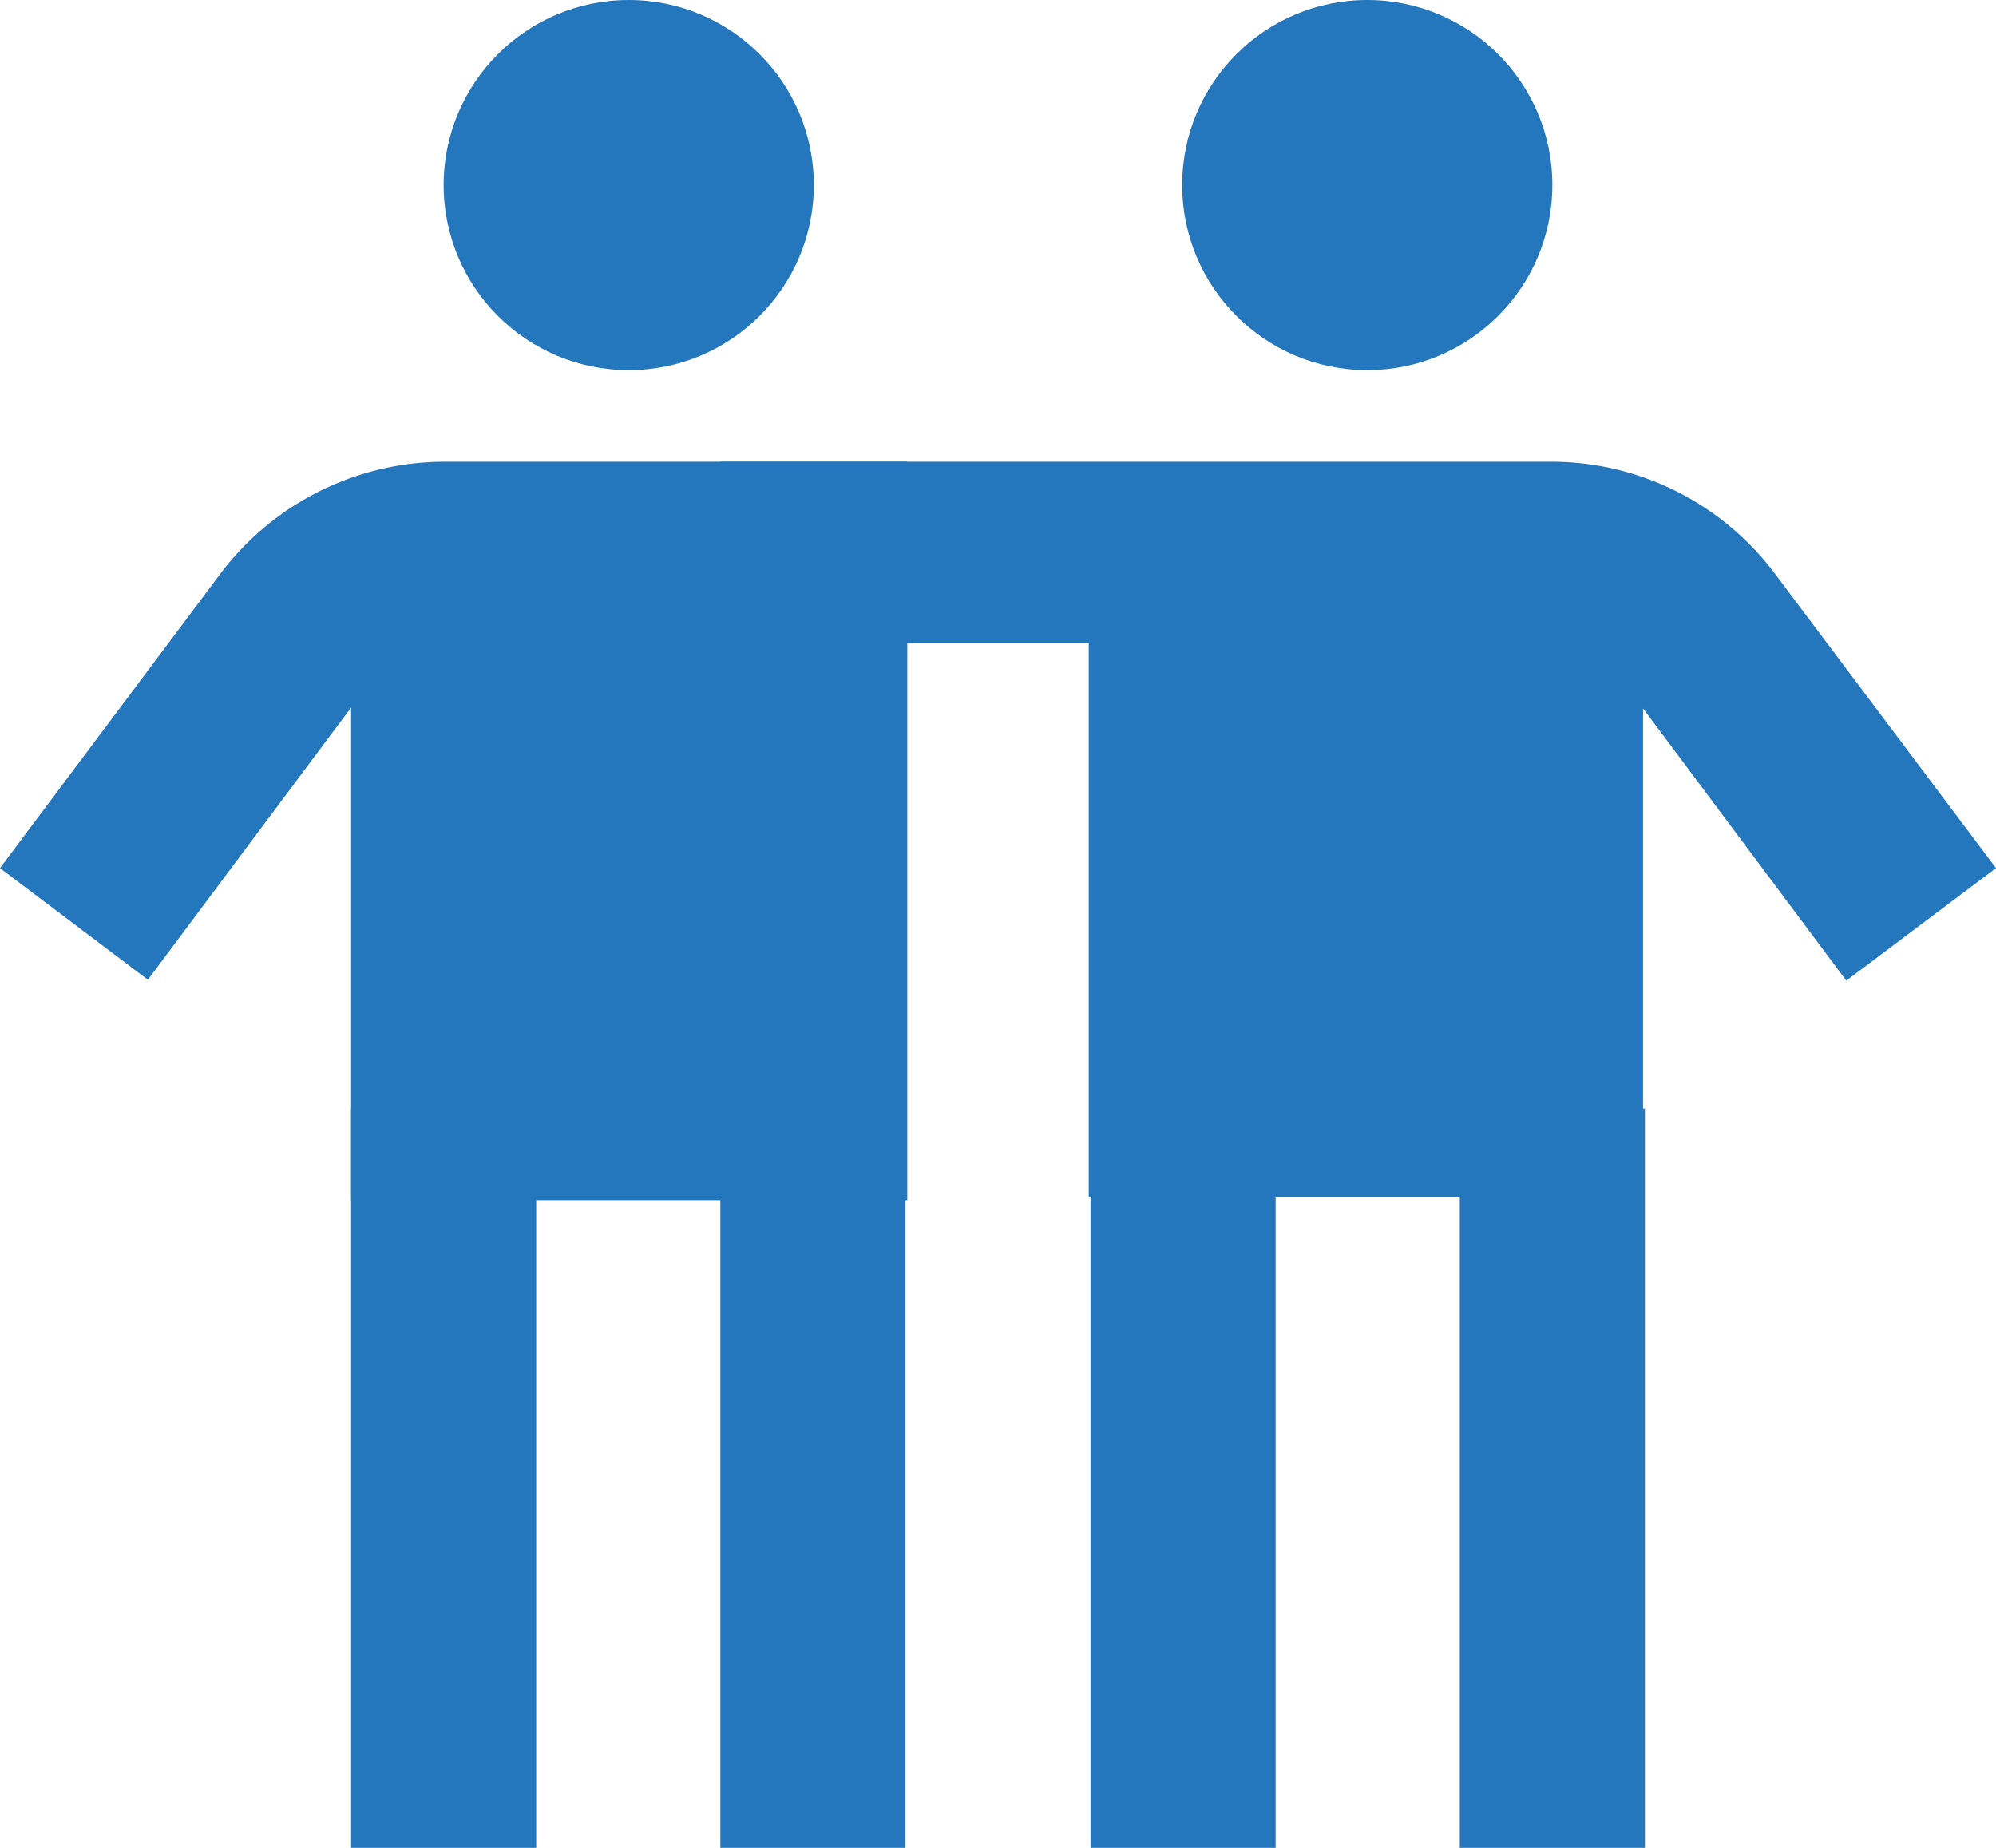 <svg xmlns="http://www.w3.org/2000/svg" viewBox="0 0 22 20.37"><defs><style>.cls-1{fill:#2577bd;}</style></defs><title>co-investors_active</title><g id="Layer_2" data-name="Layer 2"><g id="Layer_1-2" data-name="Layer 1"><path class="cls-1" d="M22,9.57,19.56,6.32a3.08,3.08,0,0,0-2.45-1.23H7.94v2H12v6.11h6.11V7.81l2.24,3Z"/><rect class="cls-1" x="12.02" y="12.22" width="2.04" height="8.15"/><rect class="cls-1" x="16.09" y="12.22" width="2.04" height="8.15"/><circle class="cls-1" cx="15.07" cy="2.04" r="2.04"/><path class="cls-1" d="M4.89,5.09A3.1,3.1,0,0,0,2.44,6.31L0,9.57,1.63,10.8l2.24-3v5.43H10V5.09Z"/><rect class="cls-1" x="7.94" y="12.22" width="2.04" height="8.15"/><rect class="cls-1" x="3.87" y="12.22" width="2.04" height="8.15"/><circle class="cls-1" cx="6.93" cy="2.04" r="2.04"/></g></g></svg>